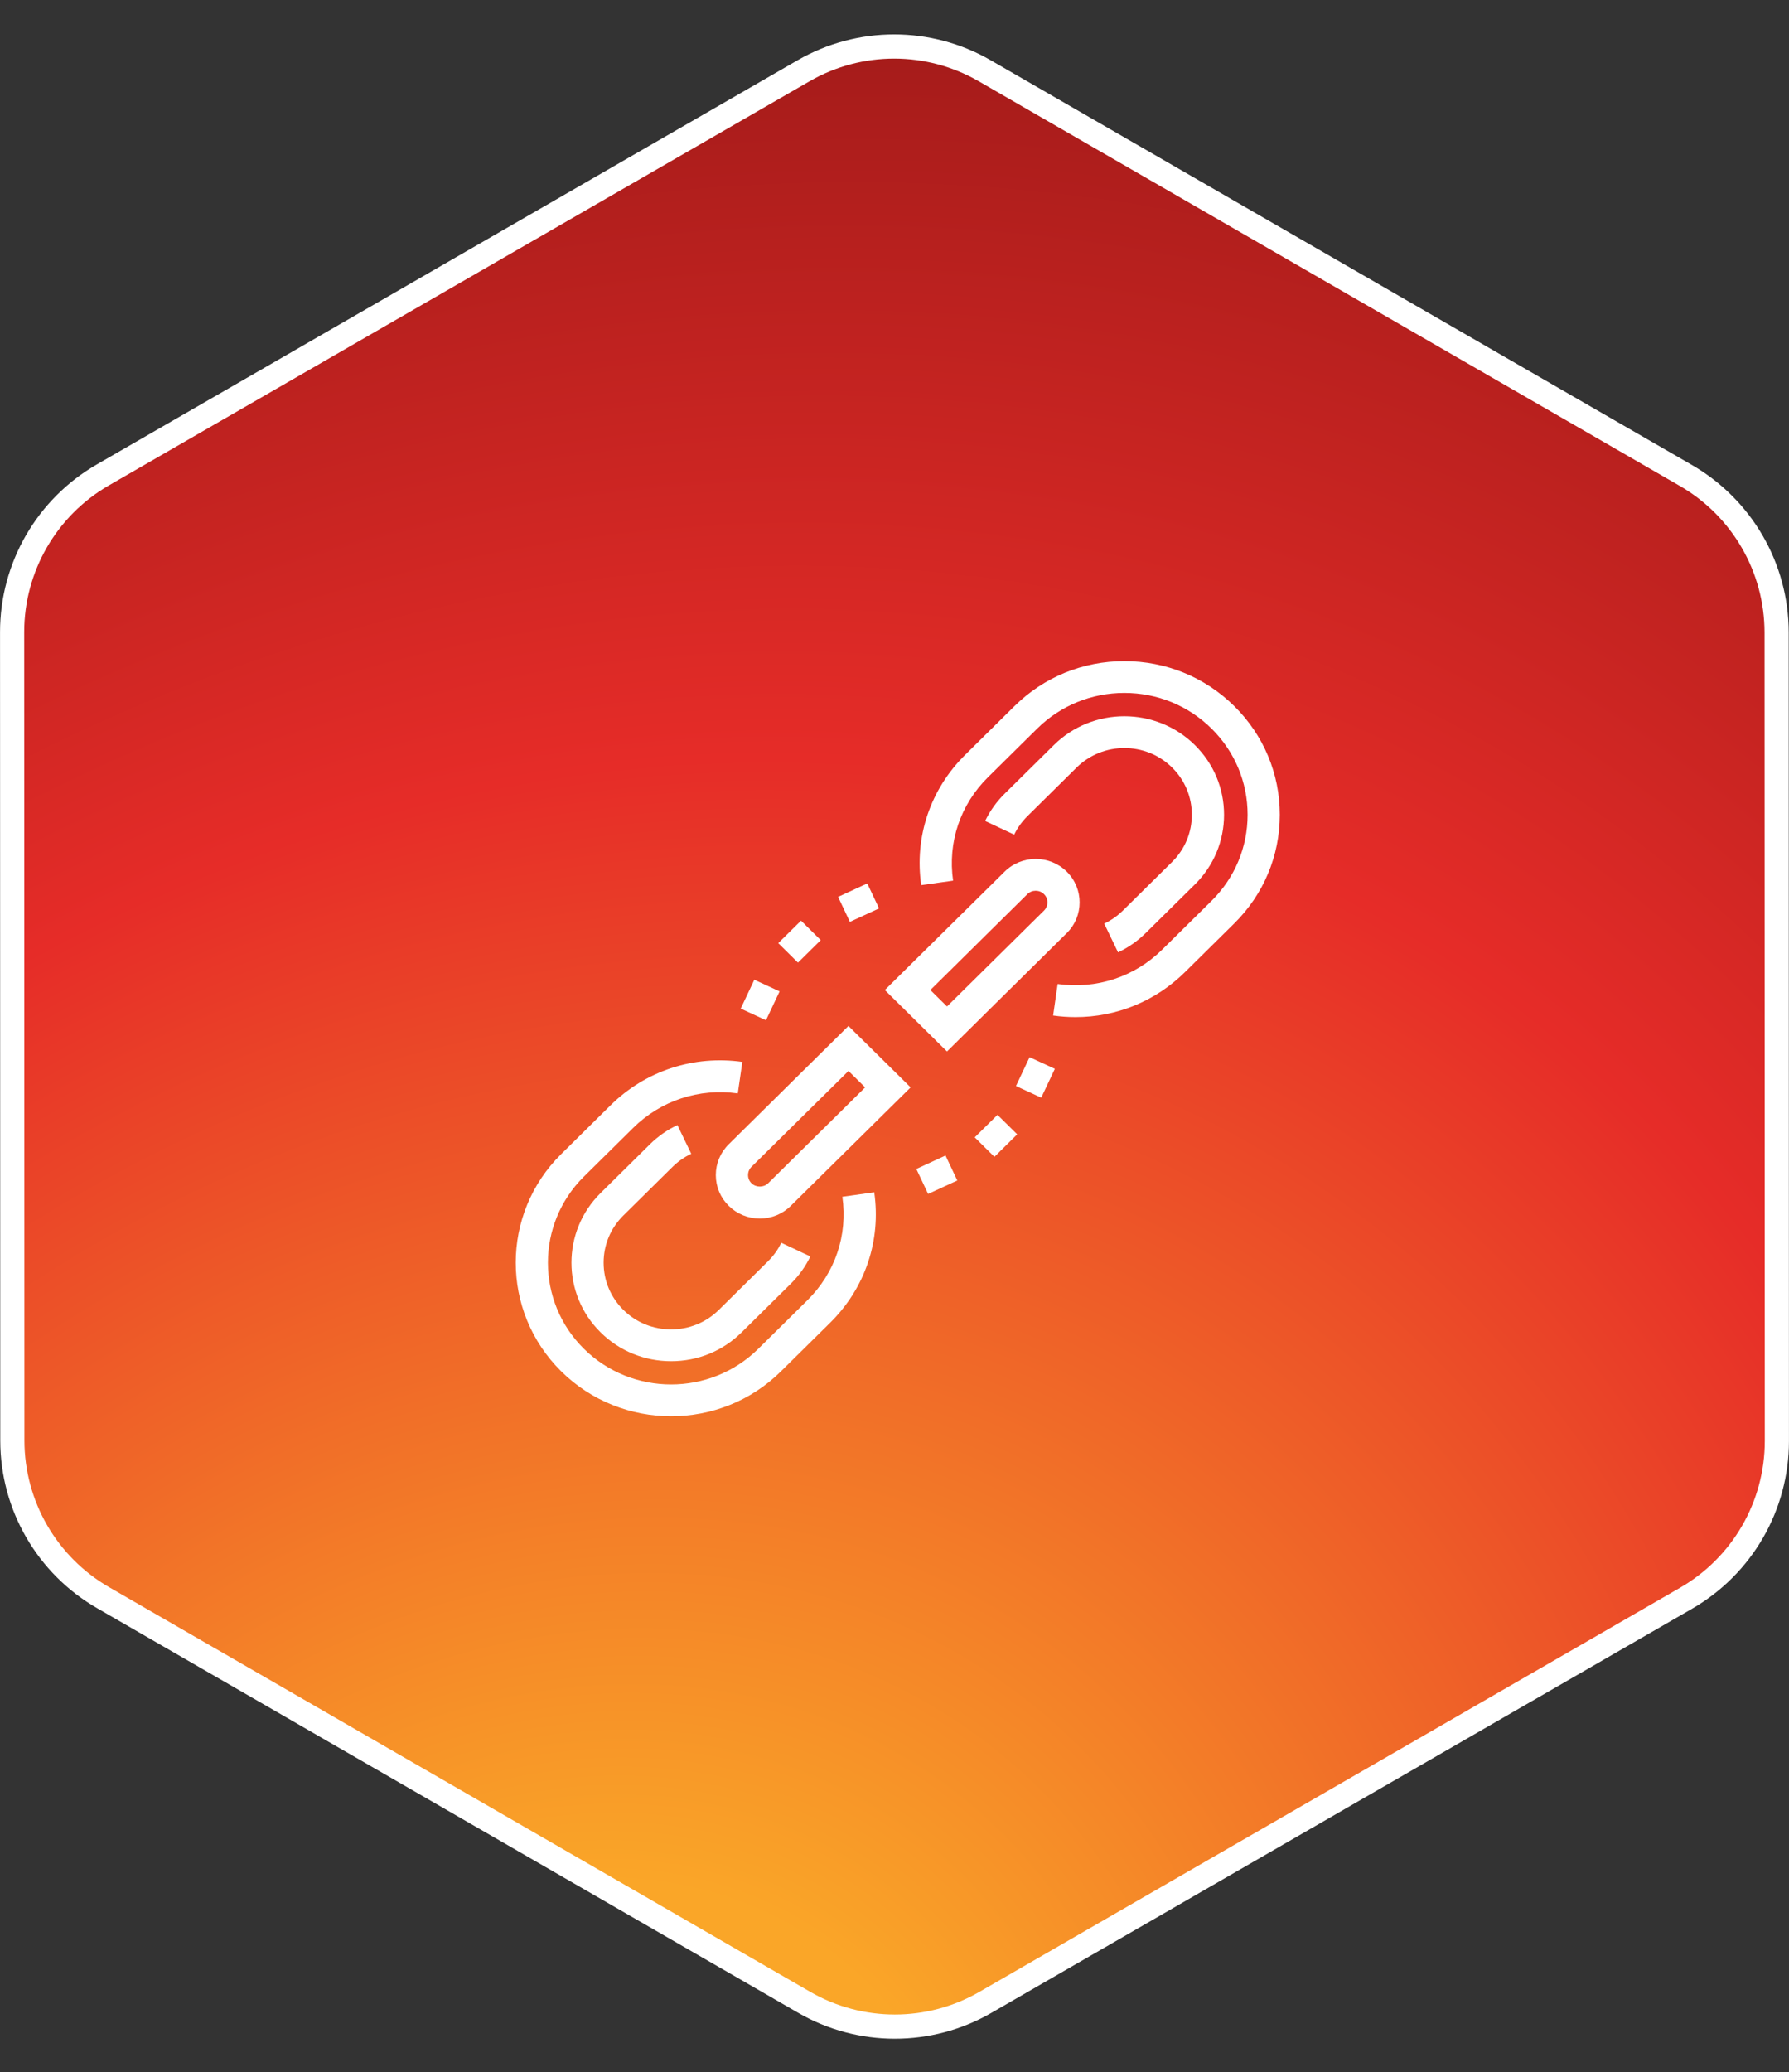 <svg width="222" height="257" viewBox="0 0 222 257" fill="none" xmlns="http://www.w3.org/2000/svg">
<rect x="0" y="0" width="222" height="257" fill="#333333" stroke="none"/>
<path d="M122.279 248.351C115.322 252.361 106.755 252.36 99.799 248.348L12.79 198.156C5.826 194.139 1.534 186.712 1.532 178.672L1.504 78.4C1.502 70.355 5.796 62.92 12.767 58.901L99.72 8.774C106.678 4.764 115.245 4.765 122.201 8.778L209.208 58.972C216.171 62.989 220.462 70.415 220.464 78.454L220.496 178.724C220.498 186.77 216.204 194.205 209.233 198.224L122.279 248.351Z" fill="url(#paint0_radial_785_7881)" stroke="white" stroke-width="3"/>
<path d="M83.281 175.656C78.343 175.656 73.401 173.797 69.642 170.084C62.119 162.652 62.119 150.564 69.642 143.136L75.755 137.098C80.085 132.82 86.046 130.855 92.118 131.707L91.555 135.614C86.741 134.939 82.011 136.498 78.575 139.888L72.463 145.927C66.502 151.819 66.502 161.401 72.463 167.293C78.427 173.186 88.127 173.186 94.092 167.293L100.205 161.255C103.636 157.865 105.214 153.192 104.531 148.433L108.486 147.876C109.349 153.871 107.36 159.763 103.029 164.041L96.916 170.08C93.161 173.801 88.219 175.656 83.281 175.656Z" fill="white"/>
<path d="M83.281 168.829C79.973 168.829 76.865 167.558 74.532 165.253C69.706 160.49 69.706 152.735 74.532 147.967L80.644 141.929C81.643 140.942 82.794 140.137 84.06 139.541L85.778 143.105C84.923 143.507 84.144 144.052 83.465 144.719L77.353 150.757C75.775 152.316 74.904 154.396 74.904 156.61C74.904 158.824 75.775 160.904 77.353 162.463C78.931 164.022 81.036 164.882 83.277 164.882C85.519 164.882 87.624 164.022 89.202 162.463L95.314 156.425C95.994 155.754 96.541 154.988 96.948 154.14L100.556 155.837C99.953 157.088 99.138 158.224 98.139 159.211L92.027 165.249C89.697 167.558 86.589 168.829 83.281 168.829Z" fill="white"/>
<path d="M94.284 151.132C92.826 151.132 91.455 150.572 90.424 149.554C89.394 148.535 88.826 147.182 88.826 145.741C88.826 144.301 89.394 142.947 90.424 141.929L105.286 127.248L113.001 134.868L98.139 149.55C97.112 150.572 95.742 151.132 94.284 151.132ZM105.29 132.828L93.253 144.719C92.977 144.991 92.826 145.354 92.826 145.741C92.826 146.128 92.977 146.487 93.253 146.759C93.804 147.304 94.767 147.304 95.319 146.759L107.356 134.868L105.29 132.828Z" fill="white"/>
<path d="M133.464 126.15C132.545 126.15 131.614 126.087 130.683 125.953L131.246 122.046C136.06 122.721 140.791 121.166 144.226 117.772L150.339 111.734C153.227 108.88 154.817 105.087 154.817 101.05C154.817 97.013 153.227 93.22 150.339 90.367C147.45 87.513 143.611 85.943 139.524 85.943C135.437 85.943 131.598 87.513 128.709 90.367L122.597 96.405C119.165 99.795 117.587 104.468 118.27 109.227L114.315 109.784C113.452 103.789 115.442 97.897 119.772 93.619L125.885 87.581C129.528 83.981 134.371 82 139.524 82C144.678 82 149.52 83.981 153.163 87.581C156.807 91.18 158.812 95.963 158.812 101.054C158.812 106.145 156.807 110.928 153.163 114.528L147.051 120.566C143.383 124.185 138.545 126.15 133.464 126.15Z" fill="white"/>
<path d="M138.741 118.119L137.023 114.555C137.878 114.153 138.657 113.608 139.336 112.941L145.449 106.903C147.027 105.344 147.898 103.264 147.898 101.05C147.898 98.836 147.027 96.756 145.449 95.197C142.181 91.969 136.867 91.973 133.599 95.197L127.487 101.236C126.812 101.907 126.26 102.672 125.853 103.521L122.245 101.824C122.849 100.573 123.664 99.436 124.662 98.449L130.775 92.411C135.597 87.644 143.447 87.644 148.273 92.411C150.607 94.716 151.893 97.786 151.893 101.054C151.893 104.322 150.607 107.392 148.273 109.697L142.161 115.735C141.162 116.718 140.012 117.523 138.741 118.119Z" fill="white"/>
<path d="M117.515 130.413L109.801 122.792L124.662 108.111C126.788 106.011 130.252 106.007 132.377 108.111C134.502 110.214 134.502 113.632 132.377 115.731L117.515 130.413ZM115.45 122.792L117.515 124.832L129.552 112.941C130.12 112.377 130.12 111.461 129.552 110.901C128.985 110.336 128.054 110.336 127.487 110.901L115.45 122.792Z" fill="white"/>
<path d="M99.4 114.187L96.575 116.977L99.022 119.394L101.847 116.603L99.4 114.187Z" fill="white"/>
<path d="M93.605 121.518L91.916 125.094L95.052 126.539L96.74 122.962L93.605 121.518Z" fill="white"/>
<path d="M107.622 109.572L104.001 111.239L105.463 114.337L109.084 112.669L107.622 109.572Z" fill="white"/>
<path d="M123.78 138.273L120.955 141.064L123.401 143.481L126.226 140.69L123.78 138.273Z" fill="white"/>
<path d="M117.33 143.318L113.709 144.986L115.172 148.083L118.792 146.415L117.33 143.318Z" fill="white"/>
<path d="M127.763 131.121L126.074 134.698L129.21 136.142L130.898 132.566L127.763 131.121Z" fill="white"/>
<defs>
<radialGradient id="paint0_radial_785_7881" cx="0" cy="0" r="1" gradientUnits="userSpaceOnUse" gradientTransform="translate(67.551 289.837) rotate(-57.404) scale(300.129 260.021)">
<stop stop-color="#FAA628"/>
<stop offset="0.204" stop-color="#FAA628"/>
<stop offset="0.677" stop-color="#E62C28"/>
<stop offset="1" stop-color="#A01A19"/>
</radialGradient>
</defs>
</svg>
